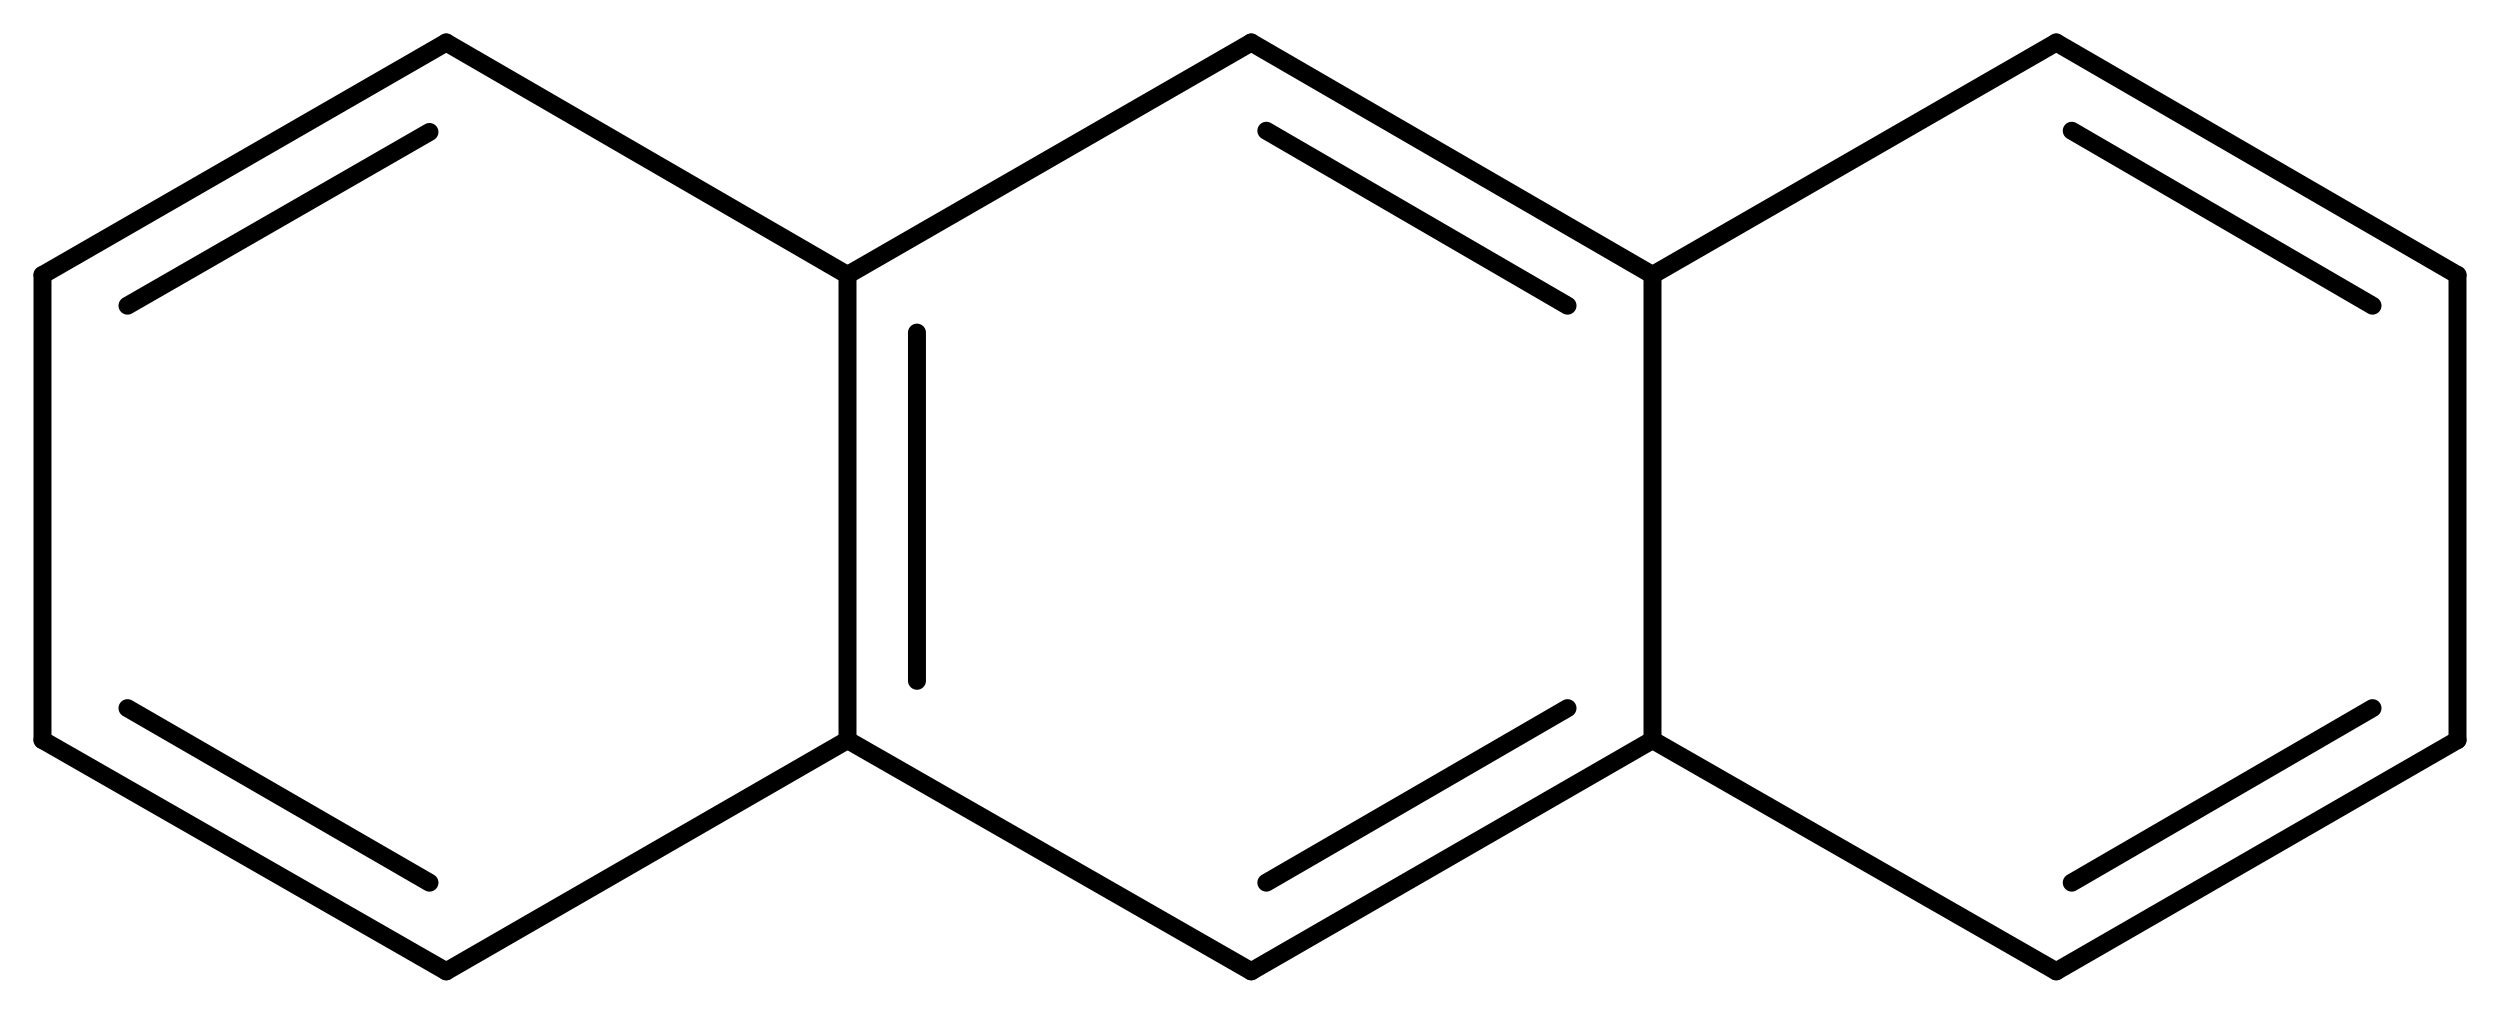 <svg width="183.54" viewBox="0 0 6118 2481" text-rendering="auto" stroke-width="1" stroke-opacity="1" stroke-miterlimit="10" stroke-linejoin="miter" stroke-linecap="square" stroke-dashoffset="0" stroke-dasharray="none" stroke="black" shape-rendering="auto" image-rendering="auto" height="74.43" font-weight="normal" font-style="normal" font-size="12" font-family="'Dialog'" fill-opacity="1" fill="black" color-rendering="auto" color-interpolation="auto" xmlns="http://www.w3.org/2000/svg"><g><g stroke="white" fill="white"><rect y="0" x="0" width="6118" stroke="none" height="2481"/></g><g transform="translate(32866,32866)" text-rendering="geometricPrecision" stroke-width="44" stroke-linejoin="round" stroke-linecap="round"><line y2="-32193" y1="-31055" x2="-30792" x1="-30792" fill="none"/><line y2="-32052" y1="-31200" x2="-30622" x1="-30622" fill="none"/><line y2="-31055" y1="-30489" x2="-30792" x1="-29804" fill="none"/><line y2="-30489" y1="-31055" x2="-31774" x1="-30792" fill="none"/><line y2="-32762" y1="-32193" x2="-29804" x1="-30792" fill="none"/><line y2="-32193" y1="-32762" x2="-30792" x1="-31774" fill="none"/><line y2="-30489" y1="-31055" x2="-29804" x1="-28822" fill="none"/><line y2="-30706" y1="-31133" x2="-29767" x1="-29030" fill="none"/><line y2="-31055" y1="-30489" x2="-32762" x1="-31774" fill="none"/><line y2="-31133" y1="-30706" x2="-32554" x1="-31815" fill="none"/><line y2="-32193" y1="-32762" x2="-28822" x1="-29804" fill="none"/><line y2="-32118" y1="-32546" x2="-29030" x1="-29767" fill="none"/><line y2="-32762" y1="-32193" x2="-31774" x1="-32762" fill="none"/><line y2="-32543" y1="-32118" x2="-31815" x1="-32554" fill="none"/><line y2="-32193" y1="-31055" x2="-28822" x1="-28822" fill="none"/><line y2="-31055" y1="-30489" x2="-28822" x1="-27834" fill="none"/><line y2="-32193" y1="-31055" x2="-32762" x1="-32762" fill="none"/><line y2="-32762" y1="-32193" x2="-27834" x1="-28822" fill="none"/><line y2="-30489" y1="-31055" x2="-27834" x1="-26852" fill="none"/><line y2="-30706" y1="-31133" x2="-27796" x1="-27060" fill="none"/><line y2="-32193" y1="-32762" x2="-26852" x1="-27834" fill="none"/><line y2="-32118" y1="-32546" x2="-27060" x1="-27796" fill="none"/><line y2="-31055" y1="-32193" x2="-26852" x1="-26852" fill="none"/></g></g></svg>